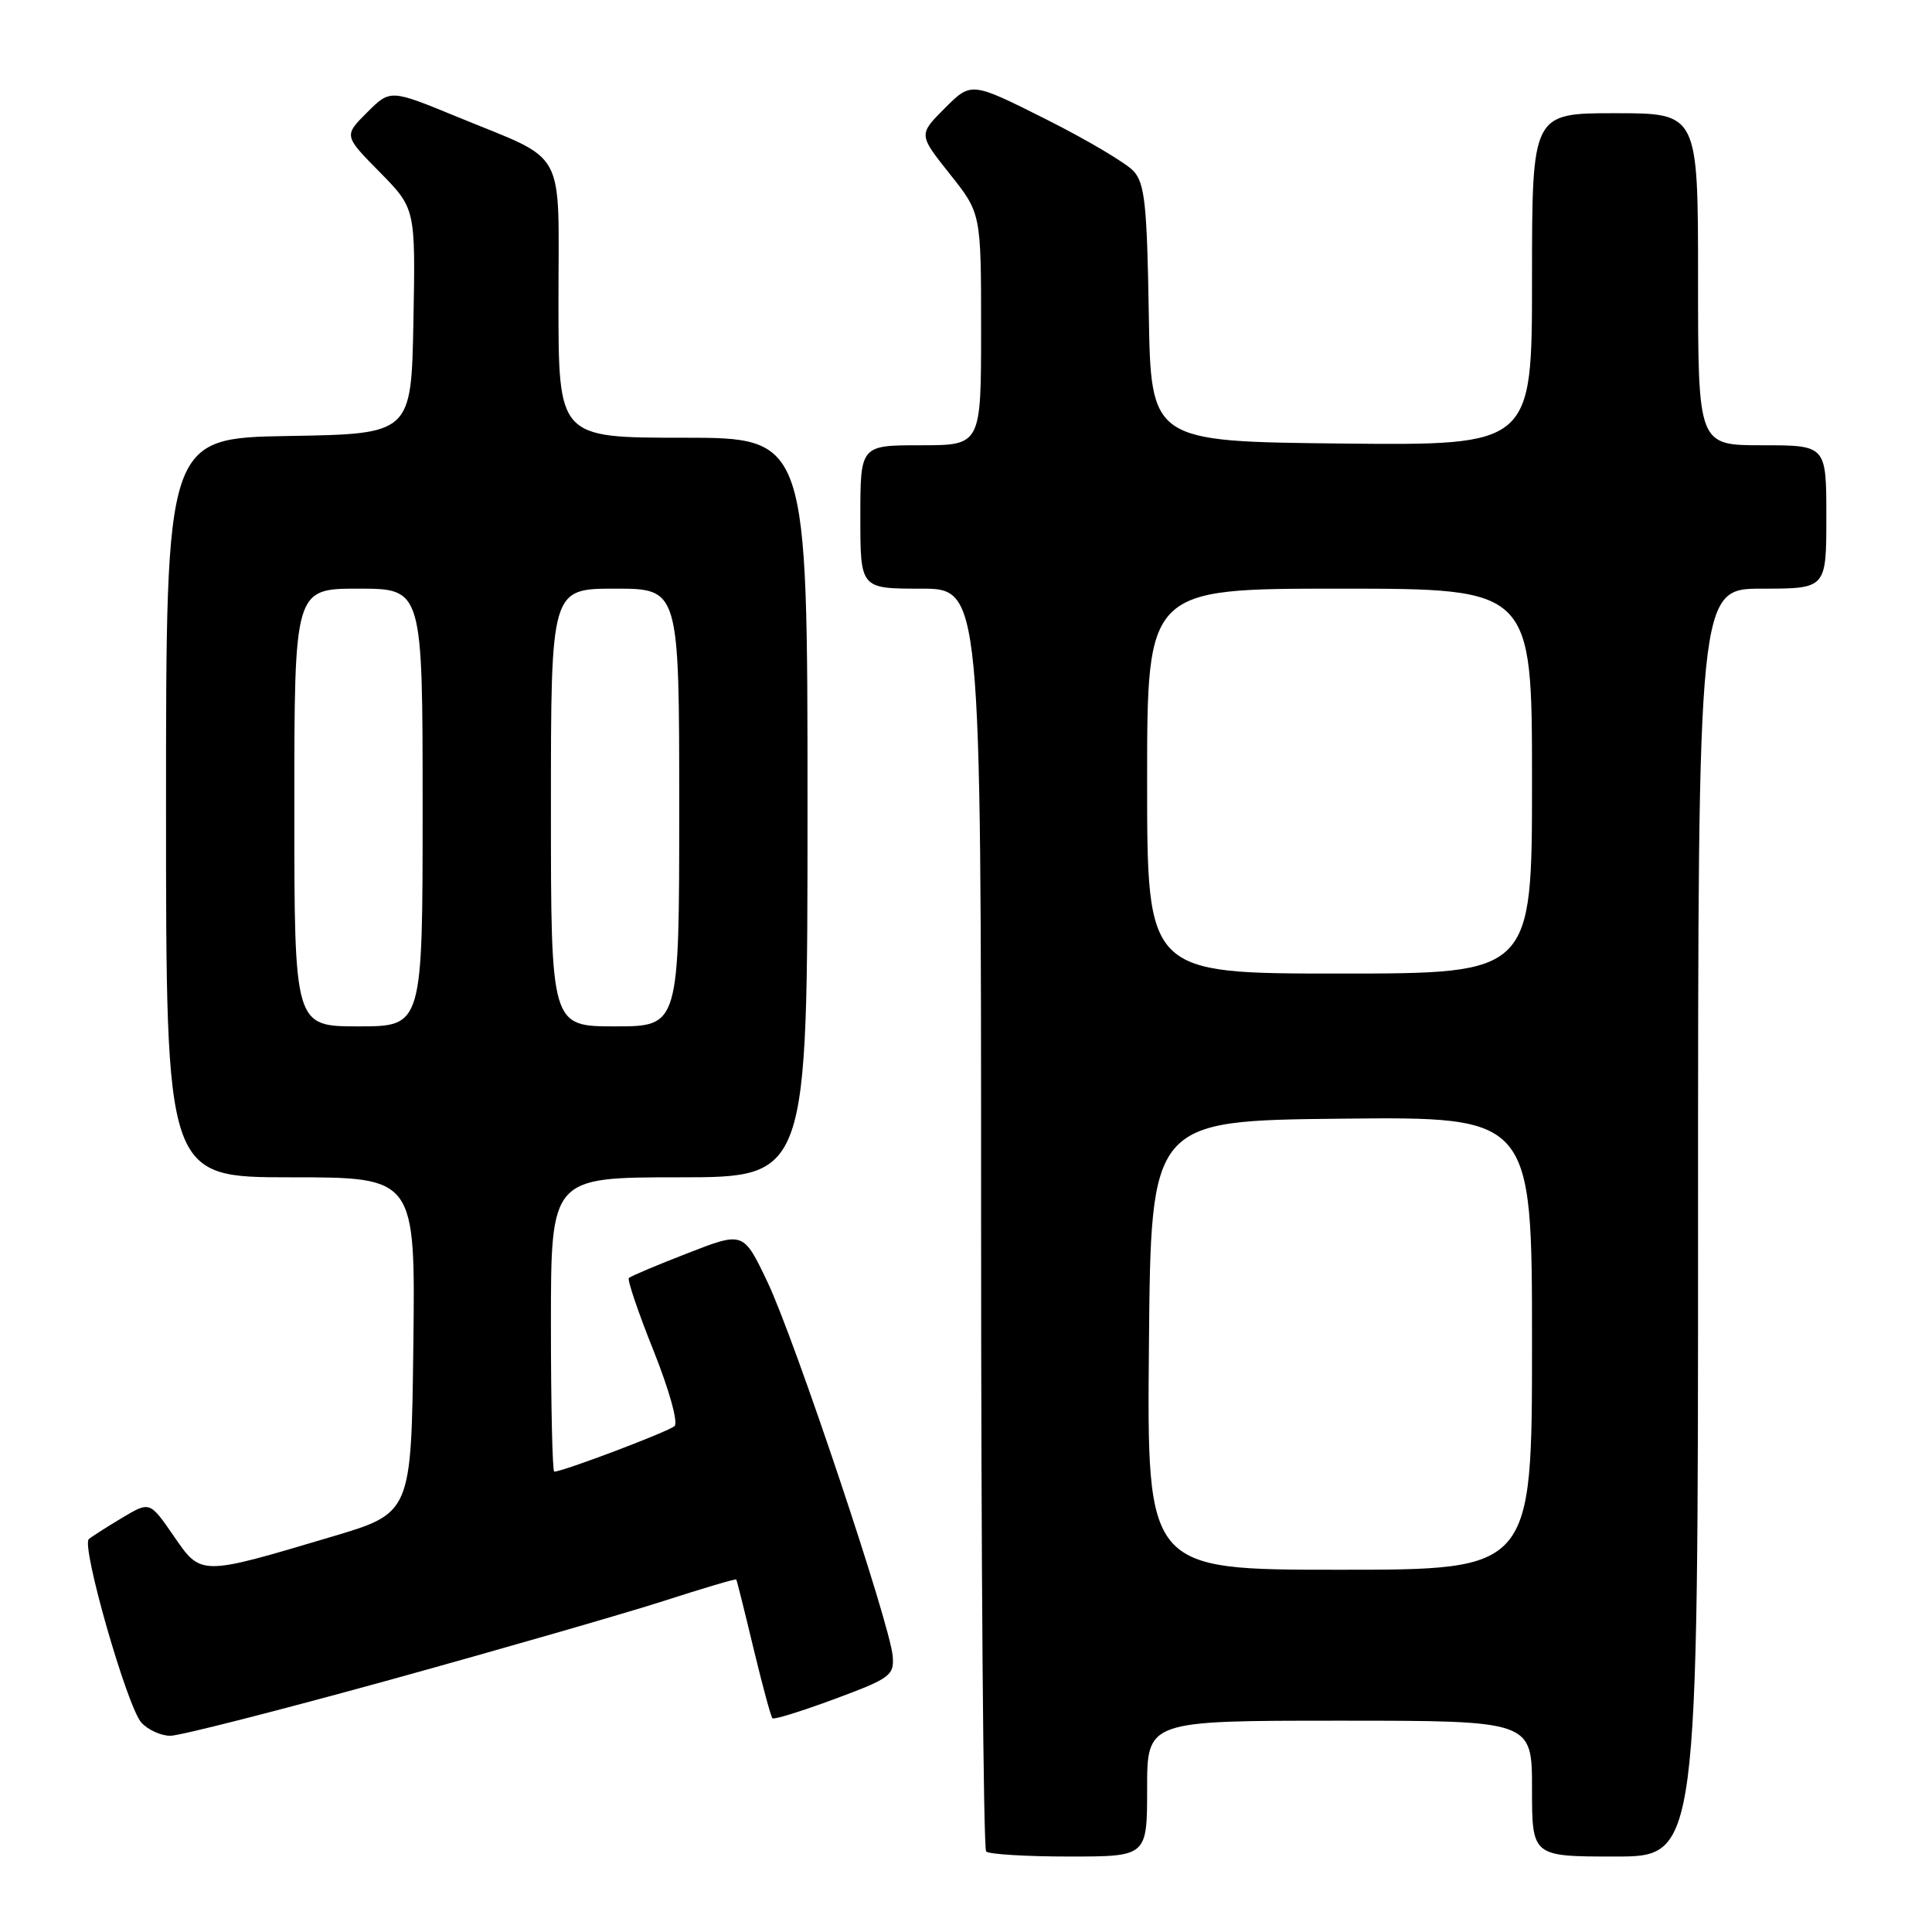 <?xml version="1.0" encoding="UTF-8" standalone="no"?>
<!DOCTYPE svg PUBLIC "-//W3C//DTD SVG 1.1//EN" "http://www.w3.org/Graphics/SVG/1.1/DTD/svg11.dtd" >
<svg xmlns="http://www.w3.org/2000/svg" xmlns:xlink="http://www.w3.org/1999/xlink" version="1.1" viewBox="0 0 256 256">
 <g >
 <path fill="currentColor"
d=" M 152.00 237.00 C 152.00 228.00 152.00 228.00 177.50 228.00 C 203.00 228.00 203.00 228.00 203.00 237.00 C 203.00 246.00 203.00 246.00 214.00 246.00 C 225.00 246.00 225.00 246.00 225.00 162.00 C 225.00 78.00 225.00 78.00 233.50 78.00 C 242.00 78.00 242.00 78.00 242.00 68.50 C 242.00 59.00 242.00 59.00 233.50 59.00 C 225.00 59.00 225.00 59.00 225.00 37.00 C 225.00 15.00 225.00 15.00 214.00 15.00 C 203.00 15.00 203.00 15.00 203.00 37.02 C 203.00 59.03 203.00 59.03 177.75 58.77 C 152.50 58.50 152.50 58.50 152.22 41.55 C 151.99 27.16 151.69 24.31 150.22 22.69 C 149.28 21.64 144.05 18.54 138.60 15.80 C 128.70 10.83 128.70 10.83 125.20 14.33 C 121.70 17.83 121.70 17.83 125.85 23.05 C 130.00 28.26 130.00 28.26 130.00 43.63 C 130.00 59.00 130.00 59.00 122.00 59.00 C 114.00 59.00 114.00 59.00 114.00 68.50 C 114.00 78.00 114.00 78.00 122.00 78.00 C 130.00 78.00 130.00 78.00 130.00 161.33 C 130.00 207.17 130.30 244.97 130.67 245.33 C 131.03 245.70 135.98 246.00 141.67 246.00 C 152.00 246.00 152.00 246.00 152.00 237.00 Z  M 51.67 222.59 C 66.42 218.51 82.76 213.80 87.96 212.13 C 93.16 210.45 97.48 209.17 97.56 209.29 C 97.64 209.41 98.67 213.51 99.84 218.41 C 101.02 223.31 102.15 227.48 102.35 227.68 C 102.55 227.89 106.27 226.73 110.61 225.12 C 117.95 222.40 118.49 222.00 118.29 219.47 C 117.98 215.31 105.28 177.38 101.68 169.84 C 98.50 163.18 98.50 163.18 91.13 166.05 C 87.07 167.62 83.56 169.11 83.33 169.34 C 83.10 169.57 84.56 173.89 86.59 178.95 C 88.67 184.16 89.88 188.49 89.38 188.96 C 88.61 189.69 74.58 195.00 73.44 195.00 C 73.20 195.00 73.00 186.22 73.00 175.50 C 73.00 156.00 73.00 156.00 90.00 156.00 C 107.00 156.00 107.00 156.00 107.00 107.00 C 107.00 58.00 107.00 58.00 90.50 58.00 C 74.00 58.00 74.00 58.00 74.00 40.02 C 74.00 19.15 75.30 21.54 60.60 15.49 C 51.71 11.83 51.71 11.83 48.63 14.91 C 45.56 17.98 45.56 17.98 50.31 22.80 C 55.06 27.63 55.06 27.63 54.78 42.56 C 54.50 57.50 54.50 57.50 38.25 57.77 C 22.00 58.05 22.00 58.05 22.00 107.02 C 22.00 156.00 22.00 156.00 38.52 156.00 C 55.04 156.00 55.04 156.00 54.77 178.24 C 54.50 200.49 54.50 200.49 44.00 203.61 C 26.43 208.84 26.68 208.84 23.00 203.50 C 19.85 198.93 19.85 198.93 16.18 201.12 C 14.15 202.33 12.17 203.60 11.77 203.94 C 10.73 204.82 16.84 226.15 18.73 228.25 C 19.60 229.21 21.33 230.00 22.57 230.00 C 23.82 230.00 36.91 226.66 51.67 222.59 Z  M 152.24 178.25 C 152.50 148.50 152.50 148.50 177.75 148.23 C 203.00 147.97 203.00 147.97 203.00 177.98 C 203.00 208.00 203.00 208.00 177.49 208.00 C 151.97 208.00 151.97 208.00 152.24 178.25 Z  M 152.00 103.50 C 152.00 78.00 152.00 78.00 177.50 78.00 C 203.00 78.00 203.00 78.00 203.00 103.50 C 203.00 129.00 203.00 129.00 177.50 129.00 C 152.00 129.00 152.00 129.00 152.00 103.50 Z  M 39.00 107.00 C 39.00 78.00 39.00 78.00 47.50 78.00 C 56.00 78.00 56.00 78.00 56.00 107.00 C 56.00 136.00 56.00 136.00 47.50 136.00 C 39.00 136.00 39.00 136.00 39.00 107.00 Z  M 73.00 107.00 C 73.00 78.00 73.00 78.00 81.50 78.00 C 90.00 78.00 90.00 78.00 90.00 107.00 C 90.00 136.00 90.00 136.00 81.50 136.00 C 73.00 136.00 73.00 136.00 73.00 107.00 Z "/>
</g>
</svg>